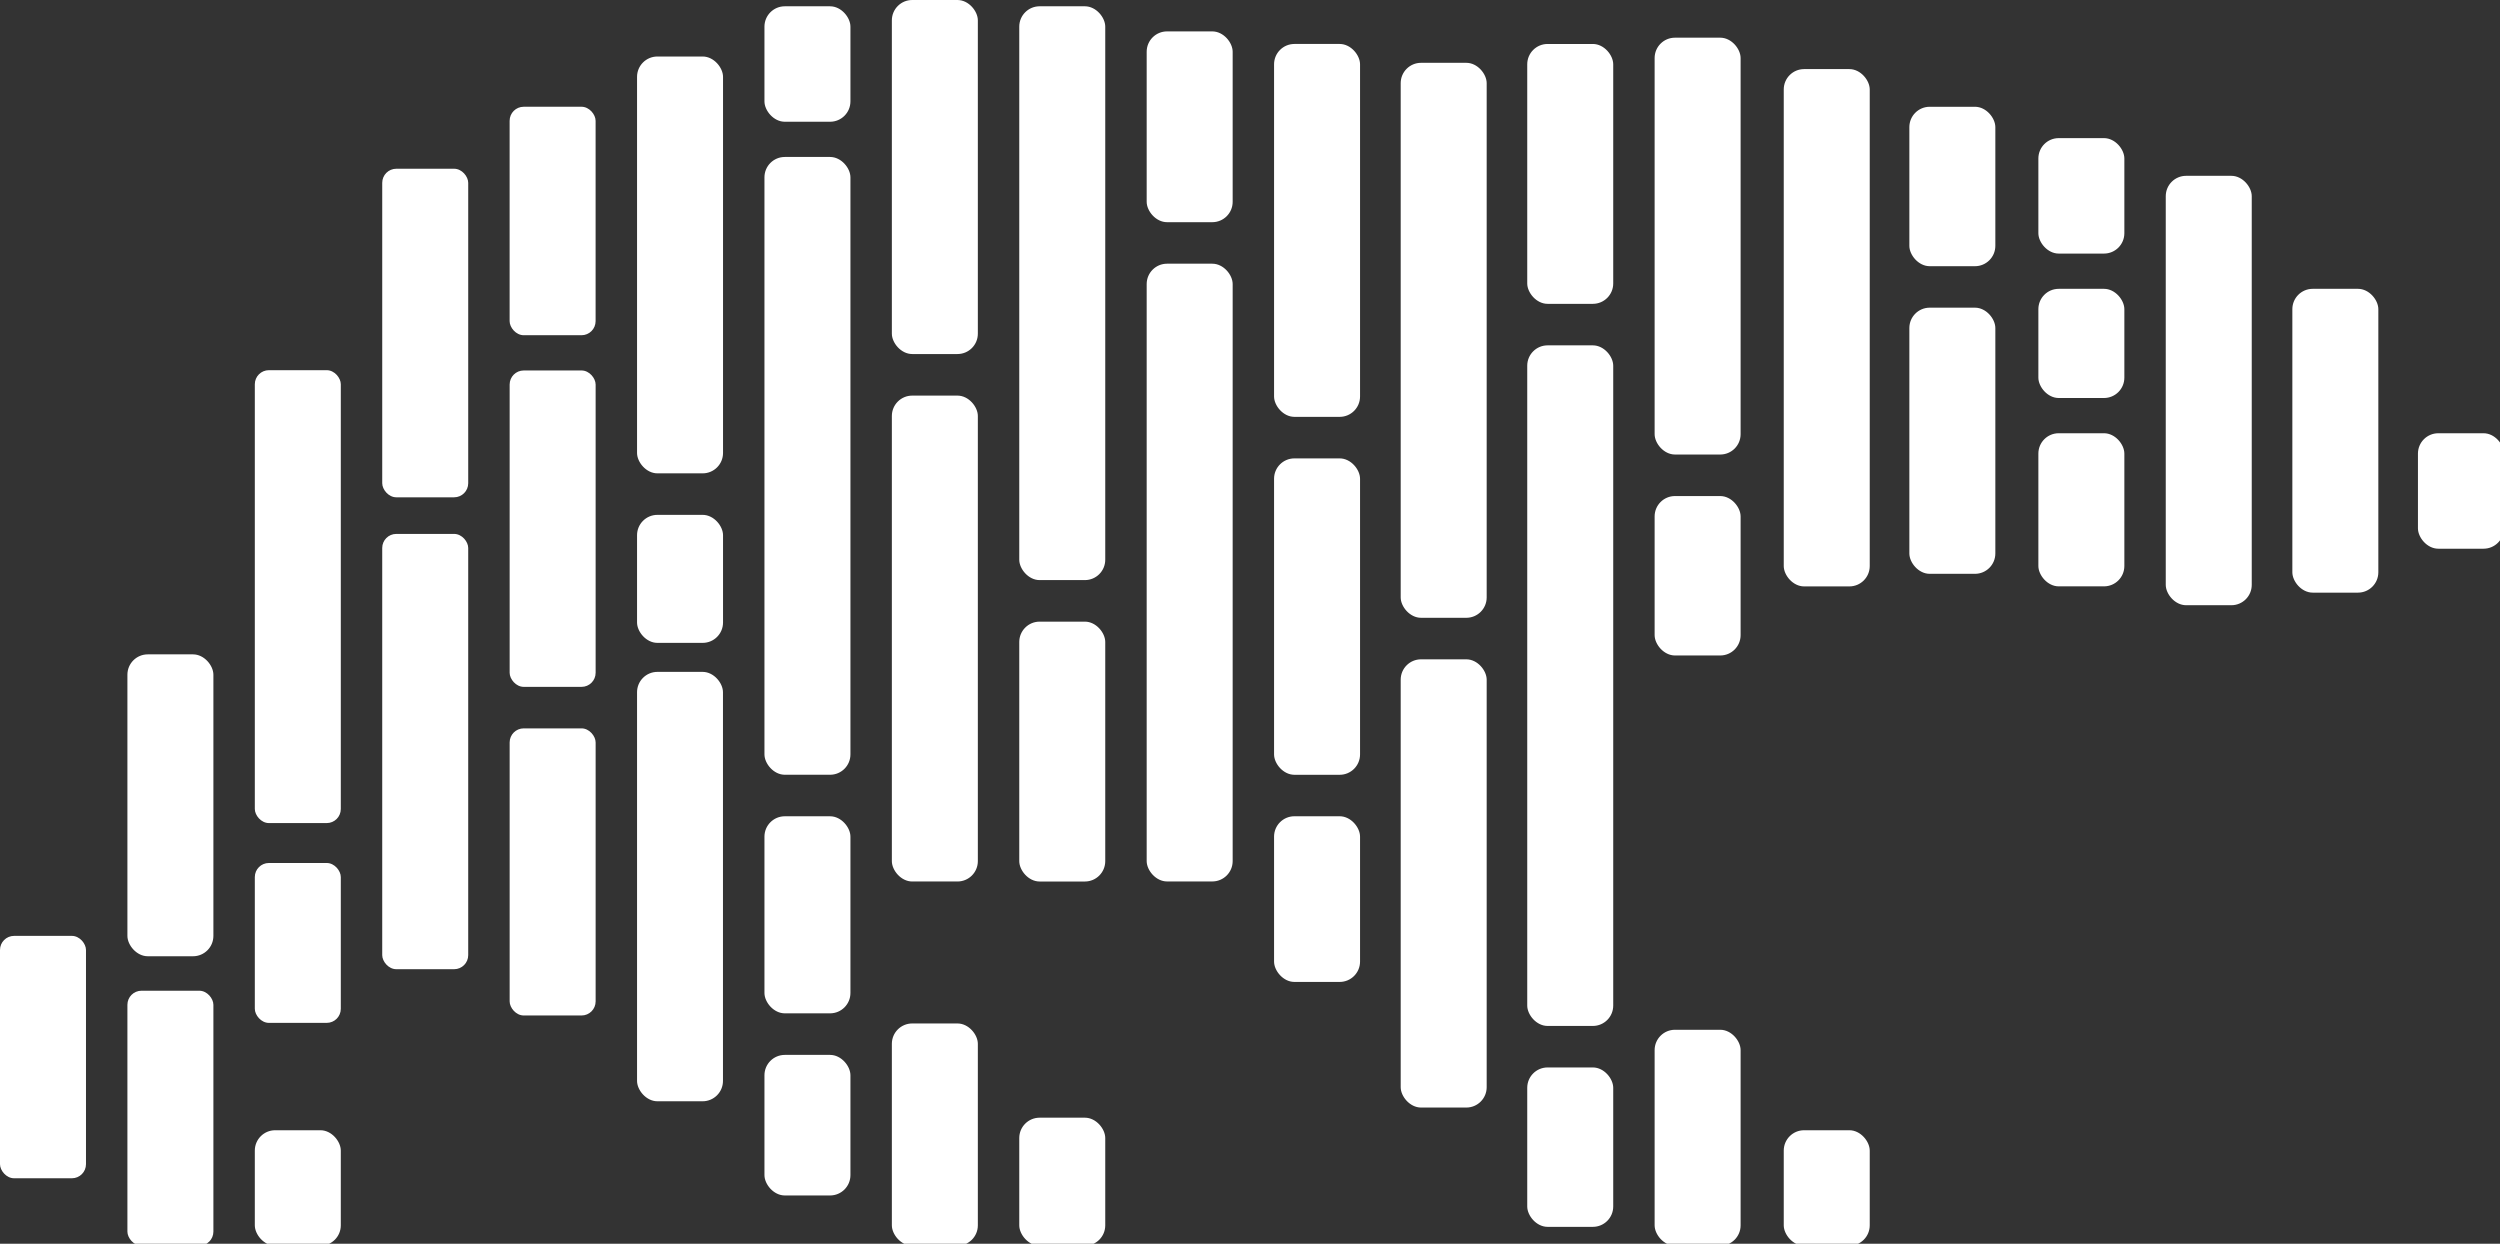 <svg xmlns="http://www.w3.org/2000/svg" width="786.257" height="391.16" viewBox="0 0 208.031 103.494">
  <rect x="0" y="0" width="208.031" height="103.494" fill="#333333" stroke="none"/>
  <g style="fill:#fff;stroke:none;stroke-opacity:1;fill-opacity:1" transform="matrix(.265 0 0 .265 0 0)">
    <rect width="27" height="76.112" y="293.875" ry="4.421" style="fill:#fff;fill-rule:evenodd;stroke:none;stroke-width:.985;stroke-opacity:1;fill-opacity:1"/>
    <g style="fill:#fff;stroke:none;stroke-opacity:1;fill-opacity:1" transform="translate(-15.492 -13.427)">
      <rect width="27" height="94.797" x="55.5" y="218.902" ry="6.392" style="fill:#fff;fill-rule:evenodd;stroke:none;stroke-width:.985;stroke-opacity:1;fill-opacity:1"/>
      <rect width="27" height="80.064" x="55.5" y="324.522" ry="4.421" style="fill:#fff;fill-rule:evenodd;stroke:none;stroke-width:.971;stroke-opacity:1;fill-opacity:1"/>
    </g>
    <g style="fill:#fff;stroke:none;stroke-opacity:1;fill-opacity:1" transform="translate(-15.5 -13.427)">
      <rect width="27" height="142.215" x="95.515" y="129.666" ry="4.421" style="fill:#fff;fill-rule:evenodd;stroke:none;stroke-width:.985;stroke-opacity:1;fill-opacity:1"/>
      <rect width="27" height="50.206" x="95.515" y="284.412" ry="4.421" style="fill:#fff;fill-rule:evenodd;stroke:none;stroke-width:1.006;stroke-opacity:1;fill-opacity:1"/>
      <rect width="27" height="36.254" x="95.515" y="368.332" ry="6.392" style="fill:#fff;fill-rule:evenodd;stroke:none;stroke-width:.985;stroke-opacity:1;fill-opacity:1"/>
    </g>
    <g style="fill:#fff;stroke:none;stroke-opacity:1;fill-opacity:1" transform="translate(-15.477 -13.427)">
      <rect width="27" height="103.173" x="135.5" y="66.411" ry="4.421" style="fill:#fff;fill-rule:evenodd;stroke:none;stroke-width:.985;stroke-opacity:1;fill-opacity:1"/>
      <rect width="27" height="136.684" x="135.5" y="181.079" ry="4.411" style="fill:#fff;fill-rule:evenodd;stroke:none;stroke-width:.985;stroke-opacity:1;fill-opacity:1"/>
    </g>
    <g style="fill:#fff;stroke:none;stroke-opacity:1;fill-opacity:1" transform="translate(-15.975 -13.427)">
      <rect width="27" height="71.745" x="176" y="46.946" ry="4.421" style="fill:#fff;fill-rule:evenodd;stroke:none;stroke-width:1.022;stroke-opacity:1;fill-opacity:1"/>
      <rect width="27" height="99.352" x="176.009" y="129.756" ry="4.421" style="fill:#fff;fill-rule:evenodd;stroke:none;stroke-width:1.022;stroke-opacity:1;fill-opacity:1"/>
      <rect width="27" height="90.158" x="176.009" y="242.14" ry="4.421" style="fill:#fff;fill-rule:evenodd;stroke:none;stroke-width:1.022;stroke-opacity:1;fill-opacity:1"/>
    </g>
    <g style="fill:#fff;stroke:none;stroke-opacity:1;fill-opacity:1" transform="translate(-15.191 -13.427)">
      <rect width="27" height="130.892" x="215.229" y="31.17" ry="6.392" style="fill:#fff;fill-rule:evenodd;stroke:none;stroke-width:.985;stroke-opacity:1;fill-opacity:1"/>
      <rect width="27" height="40.196" x="215.229" y="175.098" ry="6.392" style="fill:#fff;fill-rule:evenodd;stroke:none;stroke-width:.985;stroke-opacity:1;fill-opacity:1"/>
      <rect width="26.982" height="134.834" x="215.229" y="224.402" ry="6.392" style="fill:#fff;fill-rule:evenodd;stroke:none;stroke-width:.985;stroke-opacity:1;fill-opacity:1"/>
    </g>
    <g style="fill:#fff;stroke:none;stroke-opacity:1;fill-opacity:1" transform="translate(-14.608 -13.427)">
      <rect width="27" height="36.254" x="254.653" y="15.402" ry="6.392" style="fill:#fff;fill-rule:evenodd;stroke:none;stroke-width:.985;stroke-opacity:1;fill-opacity:1"/>
      <rect width="27" height="193.99" x="254.653" y="62.714" ry="6.392" style="fill:#fff;fill-rule:evenodd;stroke:none;stroke-width:.985;stroke-opacity:1;fill-opacity:1"/>
      <rect width="27" height="61.88" x="254.653" y="269.744" ry="6.392" style="fill:#fff;fill-rule:evenodd;stroke:none;stroke-width:.985;stroke-opacity:1;fill-opacity:1"/>
      <rect width="27" height="44.139" x="254.653" y="344.674" ry="6.392" style="fill:#fff;fill-rule:evenodd;stroke:none;stroke-width:.985;stroke-opacity:1;fill-opacity:1"/>
    </g>
    <g style="fill:#fff;stroke:none;stroke-opacity:1;fill-opacity:1" transform="translate(-16.007 -13.427)">
      <rect width="27" height="69.784" x="296.059" y="334.802" ry="6.392" style="fill:#fff;fill-rule:evenodd;stroke:none;stroke-width:.985;stroke-opacity:1;fill-opacity:1"/>
      <rect width="27" height="152.575" x="296.059" y="137.649" ry="6.392" style="fill:#fff;fill-rule:evenodd;stroke:none;stroke-width:.985;stroke-opacity:1;fill-opacity:1"/>
      <rect width="27" height="111.17" x="296.059" y="13.427" ry="6.392" style="fill:#fff;fill-rule:evenodd;stroke:none;stroke-width:.985;stroke-opacity:1;fill-opacity:1"/>
    </g>
    <g style="fill:#fff;stroke:none;stroke-opacity:1;fill-opacity:1" transform="translate(-15.425 -13.427)">
      <rect width="27" height="40.196" x="335.484" y="364.39" ry="6.392" style="fill:#fff;fill-rule:evenodd;stroke:none;stroke-width:.985;stroke-opacity:1;fill-opacity:1"/>
      <rect width="27" height="180.182" x="335.484" y="15.399" ry="6.392" style="fill:#fff;fill-rule:evenodd;stroke:none;stroke-width:.985;stroke-opacity:1;fill-opacity:1"/>
      <rect width="27" height="81.602" x="335.484" y="208.626" ry="6.392" style="fill:#fff;fill-rule:evenodd;stroke:none;stroke-width:.985;stroke-opacity:1;fill-opacity:1"/>
    </g>
    <g style="fill:#fff;stroke:none;stroke-opacity:1;fill-opacity:1" transform="translate(-14.86 -13.427)">
      <rect width="27" height="59.909" x="374.928" y="23.285" ry="6.392" style="fill:#fff;fill-rule:evenodd;stroke:none;stroke-width:.985;stroke-opacity:1;fill-opacity:1"/>
      <rect width="27" height="193.981" x="374.928" y="96.23" ry="6.392" style="fill:#fff;fill-rule:evenodd;stroke:none;stroke-width:.985;stroke-opacity:1;fill-opacity:1"/>
    </g>
    <g style="fill:#fff;stroke:none;stroke-opacity:1;fill-opacity:1" transform="translate(-15.933 -13.427)">
      <rect width="27" height="117.093" x="416" y="27.23" ry="6.392" style="fill:#fff;fill-rule:evenodd;stroke:none;stroke-width:.985;stroke-opacity:1;fill-opacity:1"/>
      <rect width="27" height="99.352" x="416" y="157.365" ry="6.392" style="fill:#fff;fill-rule:evenodd;stroke:none;stroke-width:.985;stroke-opacity:1;fill-opacity:1"/>
      <rect width="27" height="52.024" x="416" y="269.738" ry="6.392" style="fill:#fff;fill-rule:evenodd;stroke:none;stroke-width:.985;stroke-opacity:1;fill-opacity:1"/>
    </g>
    <g style="fill:#fff;stroke:none;stroke-opacity:1;fill-opacity:1" transform="translate(-15.933 -13.427)">
      <rect width="27" height="174.268" x="455.764" y="33.151" ry="6.392" style="fill:#fff;fill-rule:evenodd;stroke:none;stroke-width:.985;stroke-opacity:1;fill-opacity:1"/>
      <rect width="27" height="140.748" x="455.764" y="220.459" ry="6.392" style="fill:#fff;fill-rule:evenodd;stroke:none;stroke-width:.985;stroke-opacity:1;fill-opacity:1"/>
    </g>
    <g style="fill:#fff;stroke:none;stroke-opacity:1;fill-opacity:1" transform="translate(-15.933 -13.427)">
      <rect width="27" height="81.602" x="495.5" y="27.232" ry="6.392" style="fill:#fff;fill-rule:evenodd;stroke:none;stroke-width:.985;stroke-opacity:1;fill-opacity:1"/>
      <rect width="27" height="213.712" x="495.5" y="121.871" ry="6.392" style="fill:#fff;fill-rule:evenodd;stroke:none;stroke-width:.985;stroke-opacity:1;fill-opacity:1"/>
      <rect width="27" height="50.053" x="495.5" y="348.614" ry="6.392" style="fill:#fff;fill-rule:evenodd;stroke:none;stroke-width:.985;stroke-opacity:1;fill-opacity:1"/>
    </g>
    <g style="fill:#fff;stroke:none;stroke-opacity:1;fill-opacity:1" transform="translate(-15.933 -13.427)">
      <rect width="27" height="67.803" x="535.5" y="336.783" ry="6.392" style="fill:#fff;fill-rule:evenodd;stroke:none;stroke-width:.985;stroke-opacity:1;fill-opacity:1"/>
      <rect width="27" height="50.062" x="535.5" y="169.192" ry="6.392" style="fill:#fff;fill-rule:evenodd;stroke:none;stroke-width:.985;stroke-opacity:1;fill-opacity:1"/>
      <rect width="27" height="130.892" x="535.5" y="25.259" ry="6.392" style="fill:#fff;fill-rule:evenodd;stroke:none;stroke-width:.985;stroke-opacity:1;fill-opacity:1"/>
    </g>
    <g style="fill:#fff;stroke:none;stroke-opacity:1;fill-opacity:1" transform="translate(-15.933 -13.427)">
      <rect width="27" height="162.441" x="576.046" y="35.123" ry="6.392" style="fill:#fff;fill-rule:evenodd;stroke:none;stroke-width:.985;stroke-opacity:1;fill-opacity:1"/>
      <rect width="27" height="36.254" x="576.046" y="368.332" ry="6.392" style="fill:#fff;fill-rule:evenodd;stroke:none;stroke-width:.985;stroke-opacity:1;fill-opacity:1"/>
    </g>
    <g style="fill:#fff;stroke:none;stroke-opacity:1;fill-opacity:1" transform="translate(-15.933 -13.427)">
      <rect width="27" height="50.062" x="615.488" y="46.954" ry="6.392" style="fill:#fff;fill-rule:evenodd;stroke:none;stroke-width:.985;stroke-opacity:1;fill-opacity:1"/>
      <rect width="27" height="83.573" x="615.488" y="110.038" ry="6.392" style="fill:#fff;fill-rule:evenodd;stroke:none;stroke-width:.985;stroke-opacity:1;fill-opacity:1"/>
    </g>
    <g style="fill:#fff;stroke:none;stroke-opacity:1;fill-opacity:1" transform="translate(-15.933 -13.427)">
      <rect width="27" height="36.254" x="656" y="56.798" ry="6.392" style="fill:#fff;fill-rule:evenodd;stroke:none;stroke-width:.985;stroke-opacity:1;fill-opacity:1"/>
      <rect width="27" height="34.283" x="656" y="104.121" ry="6.392" style="fill:#fff;fill-rule:evenodd;stroke:none;stroke-width:.985;stroke-opacity:1;fill-opacity:1"/>
      <rect width="27" height="48.081" x="656" y="149.466" ry="6.392" style="fill:#fff;fill-rule:evenodd;stroke:none;stroke-width:.985;stroke-opacity:1;fill-opacity:1"/>
    </g>
    <rect width="27" height="134.834" x="680.067" y="55.209" ry="6.392" style="fill:#fff;fill-rule:evenodd;stroke:none;stroke-width:.985;stroke-opacity:1;fill-opacity:1"/>
    <rect width="27" height="95.4" x="719.819" y="90.692" ry="6.392" style="fill:#fff;fill-rule:evenodd;stroke:none;stroke-width:.985;stroke-opacity:1;fill-opacity:1"/>
    <rect width="27" height="36.254" x="759.257" y="136.043" ry="6.392" style="fill:#fff;fill-rule:evenodd;stroke:none;stroke-width:.985;stroke-opacity:1;fill-opacity:1"/>
  </g>
</svg>
